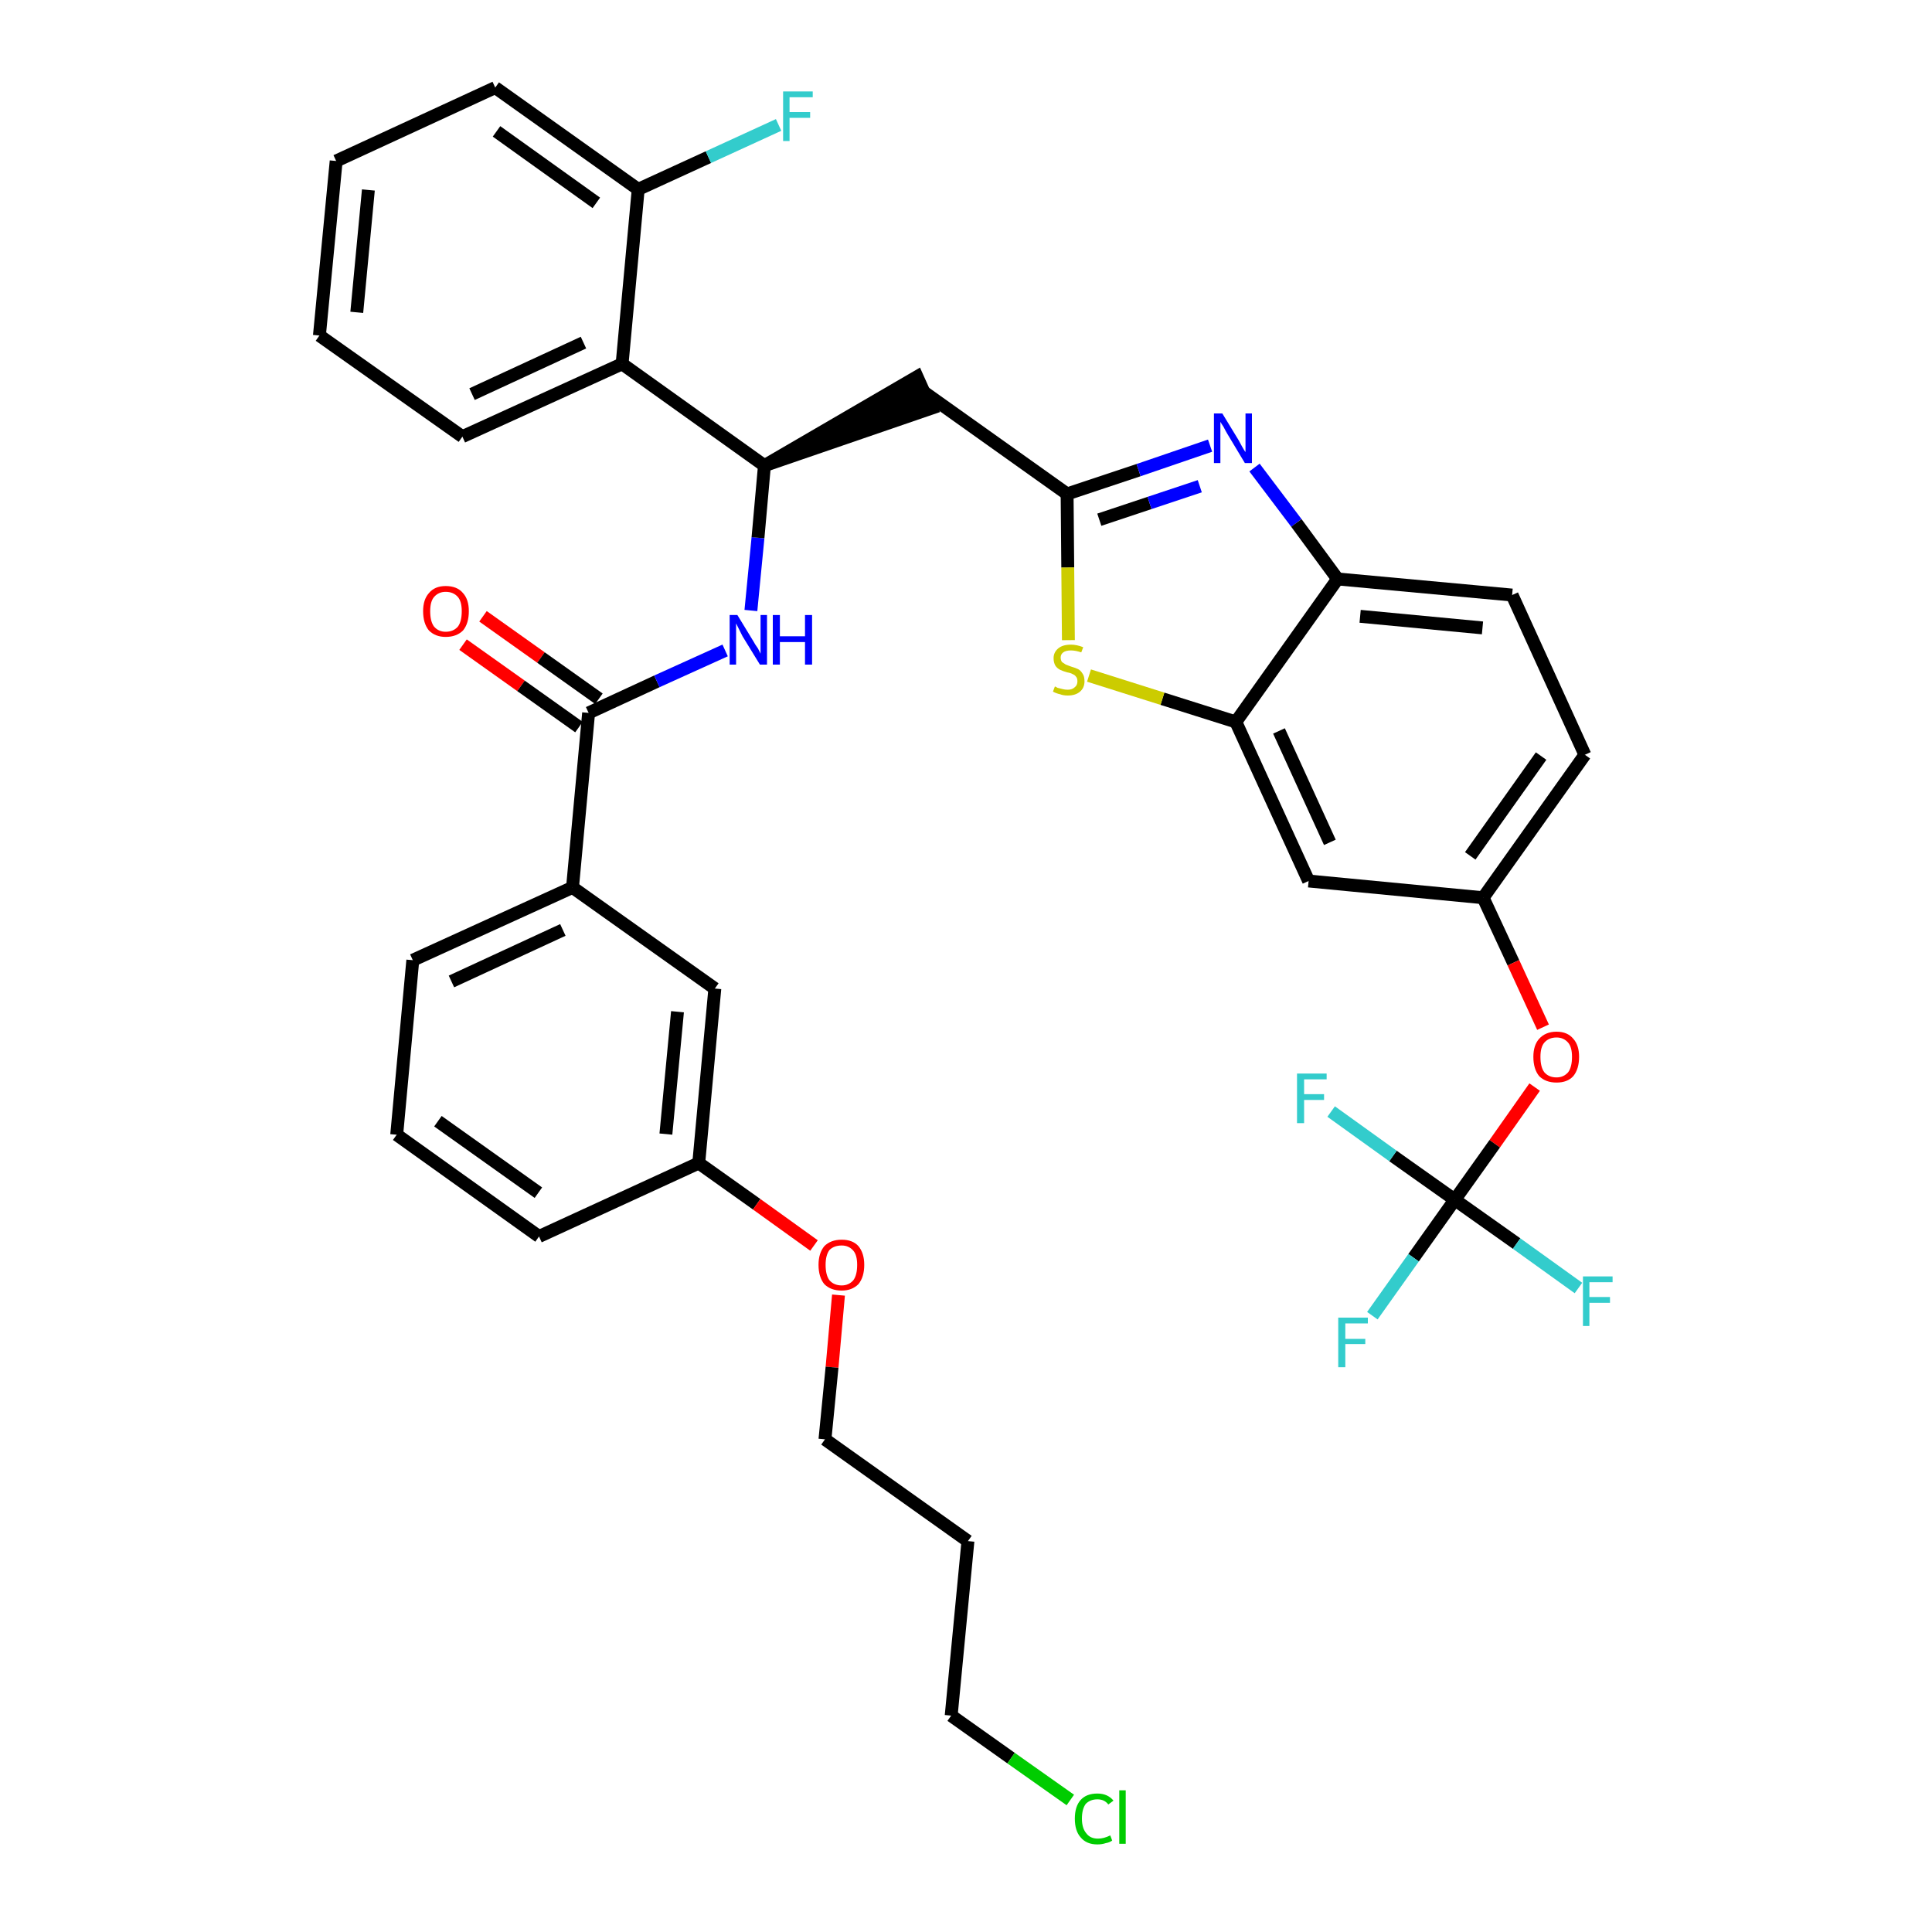 <?xml version='1.0' encoding='iso-8859-1'?>
<svg version='1.1' baseProfile='full'
              xmlns='http://www.w3.org/2000/svg'
                      xmlns:rdkit='http://www.rdkit.org/xml'
                      xmlns:xlink='http://www.w3.org/1999/xlink'
                  xml:space='preserve'
width='300px' height='300px' viewBox='0 0 300 300'>
<!-- END OF HEADER -->
<path class='bond-0 atom-0 atom-1' d='M 71.9,100.1 L 80.9,106.5' style='fill:none;fill-rule:evenodd;stroke:#FF0000;stroke-width:2.0px;stroke-linecap:butt;stroke-linejoin:miter;stroke-opacity:1' />
<path class='bond-0 atom-0 atom-1' d='M 80.9,106.5 L 89.9,112.9' style='fill:none;fill-rule:evenodd;stroke:#000000;stroke-width:2.0px;stroke-linecap:butt;stroke-linejoin:miter;stroke-opacity:1' />
<path class='bond-0 atom-0 atom-1' d='M 75.0,95.7 L 84.0,102.1' style='fill:none;fill-rule:evenodd;stroke:#FF0000;stroke-width:2.0px;stroke-linecap:butt;stroke-linejoin:miter;stroke-opacity:1' />
<path class='bond-0 atom-0 atom-1' d='M 84.0,102.1 L 93.0,108.5' style='fill:none;fill-rule:evenodd;stroke:#000000;stroke-width:2.0px;stroke-linecap:butt;stroke-linejoin:miter;stroke-opacity:1' />
<path class='bond-1 atom-1 atom-2' d='M 91.4,110.7 L 102.0,105.8' style='fill:none;fill-rule:evenodd;stroke:#000000;stroke-width:2.0px;stroke-linecap:butt;stroke-linejoin:miter;stroke-opacity:1' />
<path class='bond-1 atom-1 atom-2' d='M 102.0,105.8 L 112.6,101.0' style='fill:none;fill-rule:evenodd;stroke:#0000FF;stroke-width:2.0px;stroke-linecap:butt;stroke-linejoin:miter;stroke-opacity:1' />
<path class='bond-25 atom-1 atom-26' d='M 91.4,110.7 L 88.9,137.8' style='fill:none;fill-rule:evenodd;stroke:#000000;stroke-width:2.0px;stroke-linecap:butt;stroke-linejoin:miter;stroke-opacity:1' />
<path class='bond-2 atom-2 atom-3' d='M 116.6,94.8 L 117.7,83.5' style='fill:none;fill-rule:evenodd;stroke:#0000FF;stroke-width:2.0px;stroke-linecap:butt;stroke-linejoin:miter;stroke-opacity:1' />
<path class='bond-2 atom-2 atom-3' d='M 117.7,83.5 L 118.7,72.3' style='fill:none;fill-rule:evenodd;stroke:#000000;stroke-width:2.0px;stroke-linecap:butt;stroke-linejoin:miter;stroke-opacity:1' />
<path class='bond-3 atom-3 atom-4' d='M 118.7,72.3 L 144.6,63.4 L 142.4,58.5 Z' style='fill:#000000;fill-rule:evenodd;fill-opacity:1;stroke:#000000;stroke-width:2.0px;stroke-linecap:butt;stroke-linejoin:miter;stroke-opacity:1;' />
<path class='bond-18 atom-3 atom-19' d='M 118.7,72.3 L 96.6,56.5' style='fill:none;fill-rule:evenodd;stroke:#000000;stroke-width:2.0px;stroke-linecap:butt;stroke-linejoin:miter;stroke-opacity:1' />
<path class='bond-4 atom-4 atom-5' d='M 143.5,60.9 L 165.7,76.7' style='fill:none;fill-rule:evenodd;stroke:#000000;stroke-width:2.0px;stroke-linecap:butt;stroke-linejoin:miter;stroke-opacity:1' />
<path class='bond-5 atom-5 atom-6' d='M 165.7,76.7 L 176.8,73.0' style='fill:none;fill-rule:evenodd;stroke:#000000;stroke-width:2.0px;stroke-linecap:butt;stroke-linejoin:miter;stroke-opacity:1' />
<path class='bond-5 atom-5 atom-6' d='M 176.8,73.0 L 187.9,69.2' style='fill:none;fill-rule:evenodd;stroke:#0000FF;stroke-width:2.0px;stroke-linecap:butt;stroke-linejoin:miter;stroke-opacity:1' />
<path class='bond-5 atom-5 atom-6' d='M 170.7,80.7 L 178.5,78.1' style='fill:none;fill-rule:evenodd;stroke:#000000;stroke-width:2.0px;stroke-linecap:butt;stroke-linejoin:miter;stroke-opacity:1' />
<path class='bond-5 atom-5 atom-6' d='M 178.5,78.1 L 186.3,75.5' style='fill:none;fill-rule:evenodd;stroke:#0000FF;stroke-width:2.0px;stroke-linecap:butt;stroke-linejoin:miter;stroke-opacity:1' />
<path class='bond-36 atom-18 atom-5' d='M 165.9,99.4 L 165.8,88.1' style='fill:none;fill-rule:evenodd;stroke:#CCCC00;stroke-width:2.0px;stroke-linecap:butt;stroke-linejoin:miter;stroke-opacity:1' />
<path class='bond-36 atom-18 atom-5' d='M 165.8,88.1 L 165.7,76.7' style='fill:none;fill-rule:evenodd;stroke:#000000;stroke-width:2.0px;stroke-linecap:butt;stroke-linejoin:miter;stroke-opacity:1' />
<path class='bond-6 atom-6 atom-7' d='M 194.8,72.6 L 201.3,81.2' style='fill:none;fill-rule:evenodd;stroke:#0000FF;stroke-width:2.0px;stroke-linecap:butt;stroke-linejoin:miter;stroke-opacity:1' />
<path class='bond-6 atom-6 atom-7' d='M 201.3,81.2 L 207.7,89.9' style='fill:none;fill-rule:evenodd;stroke:#000000;stroke-width:2.0px;stroke-linecap:butt;stroke-linejoin:miter;stroke-opacity:1' />
<path class='bond-7 atom-7 atom-8' d='M 207.7,89.9 L 234.8,92.4' style='fill:none;fill-rule:evenodd;stroke:#000000;stroke-width:2.0px;stroke-linecap:butt;stroke-linejoin:miter;stroke-opacity:1' />
<path class='bond-7 atom-7 atom-8' d='M 211.2,95.7 L 230.2,97.5' style='fill:none;fill-rule:evenodd;stroke:#000000;stroke-width:2.0px;stroke-linecap:butt;stroke-linejoin:miter;stroke-opacity:1' />
<path class='bond-39 atom-17 atom-7' d='M 191.9,112.1 L 207.7,89.9' style='fill:none;fill-rule:evenodd;stroke:#000000;stroke-width:2.0px;stroke-linecap:butt;stroke-linejoin:miter;stroke-opacity:1' />
<path class='bond-8 atom-8 atom-9' d='M 234.8,92.4 L 246.1,117.2' style='fill:none;fill-rule:evenodd;stroke:#000000;stroke-width:2.0px;stroke-linecap:butt;stroke-linejoin:miter;stroke-opacity:1' />
<path class='bond-9 atom-9 atom-10' d='M 246.1,117.2 L 230.3,139.4' style='fill:none;fill-rule:evenodd;stroke:#000000;stroke-width:2.0px;stroke-linecap:butt;stroke-linejoin:miter;stroke-opacity:1' />
<path class='bond-9 atom-9 atom-10' d='M 239.3,117.4 L 228.3,132.9' style='fill:none;fill-rule:evenodd;stroke:#000000;stroke-width:2.0px;stroke-linecap:butt;stroke-linejoin:miter;stroke-opacity:1' />
<path class='bond-10 atom-10 atom-11' d='M 230.3,139.4 L 235.0,149.5' style='fill:none;fill-rule:evenodd;stroke:#000000;stroke-width:2.0px;stroke-linecap:butt;stroke-linejoin:miter;stroke-opacity:1' />
<path class='bond-10 atom-10 atom-11' d='M 235.0,149.5 L 239.6,159.5' style='fill:none;fill-rule:evenodd;stroke:#FF0000;stroke-width:2.0px;stroke-linecap:butt;stroke-linejoin:miter;stroke-opacity:1' />
<path class='bond-15 atom-10 atom-16' d='M 230.3,139.4 L 203.2,136.8' style='fill:none;fill-rule:evenodd;stroke:#000000;stroke-width:2.0px;stroke-linecap:butt;stroke-linejoin:miter;stroke-opacity:1' />
<path class='bond-11 atom-11 atom-12' d='M 238.3,168.8 L 232.1,177.6' style='fill:none;fill-rule:evenodd;stroke:#FF0000;stroke-width:2.0px;stroke-linecap:butt;stroke-linejoin:miter;stroke-opacity:1' />
<path class='bond-11 atom-11 atom-12' d='M 232.1,177.6 L 225.9,186.3' style='fill:none;fill-rule:evenodd;stroke:#000000;stroke-width:2.0px;stroke-linecap:butt;stroke-linejoin:miter;stroke-opacity:1' />
<path class='bond-12 atom-12 atom-13' d='M 225.9,186.3 L 219.5,195.3' style='fill:none;fill-rule:evenodd;stroke:#000000;stroke-width:2.0px;stroke-linecap:butt;stroke-linejoin:miter;stroke-opacity:1' />
<path class='bond-12 atom-12 atom-13' d='M 219.5,195.3 L 213.1,204.3' style='fill:none;fill-rule:evenodd;stroke:#33CCCC;stroke-width:2.0px;stroke-linecap:butt;stroke-linejoin:miter;stroke-opacity:1' />
<path class='bond-13 atom-12 atom-14' d='M 225.9,186.3 L 235.5,193.1' style='fill:none;fill-rule:evenodd;stroke:#000000;stroke-width:2.0px;stroke-linecap:butt;stroke-linejoin:miter;stroke-opacity:1' />
<path class='bond-13 atom-12 atom-14' d='M 235.5,193.1 L 245.1,200.0' style='fill:none;fill-rule:evenodd;stroke:#33CCCC;stroke-width:2.0px;stroke-linecap:butt;stroke-linejoin:miter;stroke-opacity:1' />
<path class='bond-14 atom-12 atom-15' d='M 225.9,186.3 L 216.3,179.5' style='fill:none;fill-rule:evenodd;stroke:#000000;stroke-width:2.0px;stroke-linecap:butt;stroke-linejoin:miter;stroke-opacity:1' />
<path class='bond-14 atom-12 atom-15' d='M 216.3,179.5 L 206.7,172.6' style='fill:none;fill-rule:evenodd;stroke:#33CCCC;stroke-width:2.0px;stroke-linecap:butt;stroke-linejoin:miter;stroke-opacity:1' />
<path class='bond-16 atom-16 atom-17' d='M 203.2,136.8 L 191.9,112.1' style='fill:none;fill-rule:evenodd;stroke:#000000;stroke-width:2.0px;stroke-linecap:butt;stroke-linejoin:miter;stroke-opacity:1' />
<path class='bond-16 atom-16 atom-17' d='M 206.5,130.8 L 198.6,113.5' style='fill:none;fill-rule:evenodd;stroke:#000000;stroke-width:2.0px;stroke-linecap:butt;stroke-linejoin:miter;stroke-opacity:1' />
<path class='bond-17 atom-17 atom-18' d='M 191.9,112.1 L 180.5,108.5' style='fill:none;fill-rule:evenodd;stroke:#000000;stroke-width:2.0px;stroke-linecap:butt;stroke-linejoin:miter;stroke-opacity:1' />
<path class='bond-17 atom-17 atom-18' d='M 180.5,108.5 L 169.1,104.9' style='fill:none;fill-rule:evenodd;stroke:#CCCC00;stroke-width:2.0px;stroke-linecap:butt;stroke-linejoin:miter;stroke-opacity:1' />
<path class='bond-19 atom-19 atom-20' d='M 96.6,56.5 L 71.8,67.8' style='fill:none;fill-rule:evenodd;stroke:#000000;stroke-width:2.0px;stroke-linecap:butt;stroke-linejoin:miter;stroke-opacity:1' />
<path class='bond-19 atom-19 atom-20' d='M 90.6,53.2 L 73.3,61.2' style='fill:none;fill-rule:evenodd;stroke:#000000;stroke-width:2.0px;stroke-linecap:butt;stroke-linejoin:miter;stroke-opacity:1' />
<path class='bond-37 atom-24 atom-19' d='M 99.1,29.4 L 96.6,56.5' style='fill:none;fill-rule:evenodd;stroke:#000000;stroke-width:2.0px;stroke-linecap:butt;stroke-linejoin:miter;stroke-opacity:1' />
<path class='bond-20 atom-20 atom-21' d='M 71.8,67.8 L 49.6,52.1' style='fill:none;fill-rule:evenodd;stroke:#000000;stroke-width:2.0px;stroke-linecap:butt;stroke-linejoin:miter;stroke-opacity:1' />
<path class='bond-21 atom-21 atom-22' d='M 49.6,52.1 L 52.2,25.0' style='fill:none;fill-rule:evenodd;stroke:#000000;stroke-width:2.0px;stroke-linecap:butt;stroke-linejoin:miter;stroke-opacity:1' />
<path class='bond-21 atom-21 atom-22' d='M 55.4,48.5 L 57.2,29.5' style='fill:none;fill-rule:evenodd;stroke:#000000;stroke-width:2.0px;stroke-linecap:butt;stroke-linejoin:miter;stroke-opacity:1' />
<path class='bond-22 atom-22 atom-23' d='M 52.2,25.0 L 76.9,13.6' style='fill:none;fill-rule:evenodd;stroke:#000000;stroke-width:2.0px;stroke-linecap:butt;stroke-linejoin:miter;stroke-opacity:1' />
<path class='bond-23 atom-23 atom-24' d='M 76.9,13.6 L 99.1,29.4' style='fill:none;fill-rule:evenodd;stroke:#000000;stroke-width:2.0px;stroke-linecap:butt;stroke-linejoin:miter;stroke-opacity:1' />
<path class='bond-23 atom-23 atom-24' d='M 77.1,20.4 L 92.6,31.5' style='fill:none;fill-rule:evenodd;stroke:#000000;stroke-width:2.0px;stroke-linecap:butt;stroke-linejoin:miter;stroke-opacity:1' />
<path class='bond-24 atom-24 atom-25' d='M 99.1,29.4 L 110.0,24.4' style='fill:none;fill-rule:evenodd;stroke:#000000;stroke-width:2.0px;stroke-linecap:butt;stroke-linejoin:miter;stroke-opacity:1' />
<path class='bond-24 atom-24 atom-25' d='M 110.0,24.4 L 120.9,19.4' style='fill:none;fill-rule:evenodd;stroke:#33CCCC;stroke-width:2.0px;stroke-linecap:butt;stroke-linejoin:miter;stroke-opacity:1' />
<path class='bond-26 atom-26 atom-27' d='M 88.9,137.8 L 64.1,149.1' style='fill:none;fill-rule:evenodd;stroke:#000000;stroke-width:2.0px;stroke-linecap:butt;stroke-linejoin:miter;stroke-opacity:1' />
<path class='bond-26 atom-26 atom-27' d='M 87.4,144.4 L 70.1,152.4' style='fill:none;fill-rule:evenodd;stroke:#000000;stroke-width:2.0px;stroke-linecap:butt;stroke-linejoin:miter;stroke-opacity:1' />
<path class='bond-38 atom-36 atom-26' d='M 111.0,153.5 L 88.9,137.8' style='fill:none;fill-rule:evenodd;stroke:#000000;stroke-width:2.0px;stroke-linecap:butt;stroke-linejoin:miter;stroke-opacity:1' />
<path class='bond-27 atom-27 atom-28' d='M 64.1,149.1 L 61.6,176.2' style='fill:none;fill-rule:evenodd;stroke:#000000;stroke-width:2.0px;stroke-linecap:butt;stroke-linejoin:miter;stroke-opacity:1' />
<path class='bond-28 atom-28 atom-29' d='M 61.6,176.2 L 83.7,192.0' style='fill:none;fill-rule:evenodd;stroke:#000000;stroke-width:2.0px;stroke-linecap:butt;stroke-linejoin:miter;stroke-opacity:1' />
<path class='bond-28 atom-28 atom-29' d='M 68.0,174.1 L 83.6,185.2' style='fill:none;fill-rule:evenodd;stroke:#000000;stroke-width:2.0px;stroke-linecap:butt;stroke-linejoin:miter;stroke-opacity:1' />
<path class='bond-29 atom-29 atom-30' d='M 83.7,192.0 L 108.5,180.6' style='fill:none;fill-rule:evenodd;stroke:#000000;stroke-width:2.0px;stroke-linecap:butt;stroke-linejoin:miter;stroke-opacity:1' />
<path class='bond-30 atom-30 atom-31' d='M 108.5,180.6 L 117.5,187.0' style='fill:none;fill-rule:evenodd;stroke:#000000;stroke-width:2.0px;stroke-linecap:butt;stroke-linejoin:miter;stroke-opacity:1' />
<path class='bond-30 atom-30 atom-31' d='M 117.5,187.0 L 126.4,193.4' style='fill:none;fill-rule:evenodd;stroke:#FF0000;stroke-width:2.0px;stroke-linecap:butt;stroke-linejoin:miter;stroke-opacity:1' />
<path class='bond-35 atom-30 atom-36' d='M 108.5,180.6 L 111.0,153.5' style='fill:none;fill-rule:evenodd;stroke:#000000;stroke-width:2.0px;stroke-linecap:butt;stroke-linejoin:miter;stroke-opacity:1' />
<path class='bond-35 atom-30 atom-36' d='M 103.4,176.1 L 105.2,157.1' style='fill:none;fill-rule:evenodd;stroke:#000000;stroke-width:2.0px;stroke-linecap:butt;stroke-linejoin:miter;stroke-opacity:1' />
<path class='bond-31 atom-31 atom-32' d='M 130.2,201.1 L 129.2,212.3' style='fill:none;fill-rule:evenodd;stroke:#FF0000;stroke-width:2.0px;stroke-linecap:butt;stroke-linejoin:miter;stroke-opacity:1' />
<path class='bond-31 atom-31 atom-32' d='M 129.2,212.3 L 128.1,223.5' style='fill:none;fill-rule:evenodd;stroke:#000000;stroke-width:2.0px;stroke-linecap:butt;stroke-linejoin:miter;stroke-opacity:1' />
<path class='bond-32 atom-32 atom-33' d='M 128.1,223.5 L 150.3,239.3' style='fill:none;fill-rule:evenodd;stroke:#000000;stroke-width:2.0px;stroke-linecap:butt;stroke-linejoin:miter;stroke-opacity:1' />
<path class='bond-33 atom-33 atom-34' d='M 150.3,239.3 L 147.7,266.4' style='fill:none;fill-rule:evenodd;stroke:#000000;stroke-width:2.0px;stroke-linecap:butt;stroke-linejoin:miter;stroke-opacity:1' />
<path class='bond-34 atom-34 atom-35' d='M 147.7,266.4 L 157.0,273.0' style='fill:none;fill-rule:evenodd;stroke:#000000;stroke-width:2.0px;stroke-linecap:butt;stroke-linejoin:miter;stroke-opacity:1' />
<path class='bond-34 atom-34 atom-35' d='M 157.0,273.0 L 166.2,279.5' style='fill:none;fill-rule:evenodd;stroke:#00CC00;stroke-width:2.0px;stroke-linecap:butt;stroke-linejoin:miter;stroke-opacity:1' />
<path  class='atom-0' d='M 65.7 94.9
Q 65.7 93.1, 66.6 92.1
Q 67.5 91.0, 69.2 91.0
Q 71.0 91.0, 71.9 92.1
Q 72.8 93.1, 72.8 94.9
Q 72.8 96.8, 71.9 97.9
Q 70.9 98.9, 69.2 98.9
Q 67.6 98.9, 66.6 97.9
Q 65.7 96.8, 65.7 94.9
M 69.2 98.1
Q 70.4 98.1, 71.1 97.3
Q 71.7 96.5, 71.7 94.9
Q 71.7 93.4, 71.1 92.7
Q 70.4 91.9, 69.2 91.9
Q 68.1 91.9, 67.4 92.7
Q 66.8 93.4, 66.8 94.9
Q 66.8 96.5, 67.4 97.3
Q 68.1 98.1, 69.2 98.1
' fill='#FF0000'/>
<path  class='atom-2' d='M 114.5 95.5
L 117.0 99.6
Q 117.2 100.0, 117.7 100.7
Q 118.1 101.5, 118.1 101.5
L 118.1 95.5
L 119.1 95.5
L 119.1 103.2
L 118.0 103.2
L 115.3 98.8
Q 115.0 98.2, 114.7 97.6
Q 114.4 97.0, 114.3 96.8
L 114.3 103.2
L 113.3 103.2
L 113.3 95.5
L 114.5 95.5
' fill='#0000FF'/>
<path  class='atom-2' d='M 120.0 95.5
L 121.1 95.5
L 121.1 98.8
L 125.0 98.8
L 125.0 95.5
L 126.1 95.5
L 126.1 103.2
L 125.0 103.2
L 125.0 99.7
L 121.1 99.7
L 121.1 103.2
L 120.0 103.2
L 120.0 95.5
' fill='#0000FF'/>
<path  class='atom-6' d='M 189.8 64.2
L 192.3 68.3
Q 192.5 68.7, 192.9 69.4
Q 193.3 70.1, 193.4 70.2
L 193.4 64.2
L 194.4 64.2
L 194.4 71.9
L 193.3 71.9
L 190.6 67.4
Q 190.3 66.9, 190.0 66.3
Q 189.6 65.7, 189.5 65.5
L 189.5 71.9
L 188.5 71.9
L 188.5 64.2
L 189.8 64.2
' fill='#0000FF'/>
<path  class='atom-11' d='M 238.1 164.1
Q 238.1 162.3, 239.0 161.3
Q 240.0 160.2, 241.7 160.2
Q 243.4 160.2, 244.3 161.3
Q 245.2 162.3, 245.2 164.1
Q 245.2 166.0, 244.3 167.1
Q 243.4 168.1, 241.7 168.1
Q 240.0 168.1, 239.0 167.1
Q 238.1 166.0, 238.1 164.1
M 241.7 167.3
Q 242.8 167.3, 243.5 166.5
Q 244.1 165.7, 244.1 164.1
Q 244.1 162.6, 243.5 161.9
Q 242.8 161.1, 241.7 161.1
Q 240.5 161.1, 239.8 161.9
Q 239.2 162.6, 239.2 164.1
Q 239.2 165.7, 239.8 166.5
Q 240.5 167.3, 241.7 167.3
' fill='#FF0000'/>
<path  class='atom-13' d='M 207.8 204.6
L 212.4 204.6
L 212.4 205.5
L 208.9 205.5
L 208.9 207.9
L 212.0 207.9
L 212.0 208.7
L 208.9 208.7
L 208.9 212.3
L 207.8 212.3
L 207.8 204.6
' fill='#33CCCC'/>
<path  class='atom-14' d='M 245.8 198.2
L 250.4 198.2
L 250.4 199.1
L 246.8 199.1
L 246.8 201.4
L 250.0 201.4
L 250.0 202.3
L 246.8 202.3
L 246.8 205.9
L 245.8 205.9
L 245.8 198.2
' fill='#33CCCC'/>
<path  class='atom-15' d='M 201.4 166.7
L 206.0 166.7
L 206.0 167.6
L 202.5 167.6
L 202.5 169.9
L 205.6 169.9
L 205.6 170.8
L 202.5 170.8
L 202.5 174.4
L 201.4 174.4
L 201.4 166.7
' fill='#33CCCC'/>
<path  class='atom-18' d='M 163.8 106.6
Q 163.9 106.6, 164.2 106.8
Q 164.6 106.9, 165.0 107.0
Q 165.4 107.1, 165.8 107.1
Q 166.5 107.1, 166.9 106.7
Q 167.3 106.4, 167.3 105.8
Q 167.3 105.3, 167.1 105.1
Q 166.9 104.8, 166.6 104.7
Q 166.3 104.5, 165.7 104.4
Q 165.0 104.2, 164.6 104.0
Q 164.2 103.8, 163.9 103.4
Q 163.6 102.9, 163.6 102.2
Q 163.6 101.3, 164.3 100.7
Q 165.0 100.1, 166.3 100.1
Q 167.2 100.1, 168.2 100.5
L 167.9 101.3
Q 167.0 101.0, 166.3 101.0
Q 165.5 101.0, 165.1 101.3
Q 164.7 101.6, 164.7 102.1
Q 164.7 102.5, 164.9 102.8
Q 165.2 103.0, 165.5 103.2
Q 165.8 103.3, 166.3 103.5
Q 167.0 103.7, 167.4 103.9
Q 167.8 104.1, 168.1 104.6
Q 168.4 105.0, 168.4 105.8
Q 168.4 106.8, 167.7 107.4
Q 167.0 108.0, 165.8 108.0
Q 165.1 108.0, 164.6 107.8
Q 164.1 107.7, 163.5 107.4
L 163.8 106.6
' fill='#CCCC00'/>
<path  class='atom-25' d='M 121.6 14.2
L 126.2 14.2
L 126.2 15.1
L 122.6 15.1
L 122.6 17.4
L 125.8 17.4
L 125.8 18.3
L 122.6 18.3
L 122.6 21.9
L 121.6 21.9
L 121.6 14.2
' fill='#33CCCC'/>
<path  class='atom-31' d='M 127.1 196.4
Q 127.1 194.6, 128.0 193.5
Q 129.0 192.5, 130.7 192.5
Q 132.4 192.5, 133.3 193.5
Q 134.2 194.6, 134.2 196.4
Q 134.2 198.3, 133.3 199.4
Q 132.3 200.4, 130.7 200.4
Q 129.0 200.4, 128.0 199.4
Q 127.1 198.3, 127.1 196.4
M 130.7 199.6
Q 131.8 199.6, 132.5 198.8
Q 133.1 198.0, 133.1 196.4
Q 133.1 194.9, 132.5 194.2
Q 131.8 193.4, 130.7 193.4
Q 129.5 193.4, 128.8 194.1
Q 128.2 194.9, 128.2 196.4
Q 128.2 198.0, 128.8 198.8
Q 129.5 199.6, 130.7 199.6
' fill='#FF0000'/>
<path  class='atom-35' d='M 166.9 282.4
Q 166.9 280.5, 167.8 279.5
Q 168.7 278.5, 170.4 278.5
Q 172.0 278.5, 172.9 279.6
L 172.1 280.2
Q 171.5 279.4, 170.4 279.4
Q 169.3 279.4, 168.6 280.1
Q 168.0 280.9, 168.0 282.4
Q 168.0 283.9, 168.7 284.7
Q 169.3 285.5, 170.5 285.5
Q 171.4 285.5, 172.4 285.0
L 172.7 285.8
Q 172.3 286.1, 171.7 286.2
Q 171.1 286.4, 170.4 286.4
Q 168.7 286.4, 167.8 285.3
Q 166.9 284.3, 166.9 282.4
' fill='#00CC00'/>
<path  class='atom-35' d='M 173.8 278.0
L 174.8 278.0
L 174.8 286.3
L 173.8 286.3
L 173.8 278.0
' fill='#00CC00'/>
</svg>
